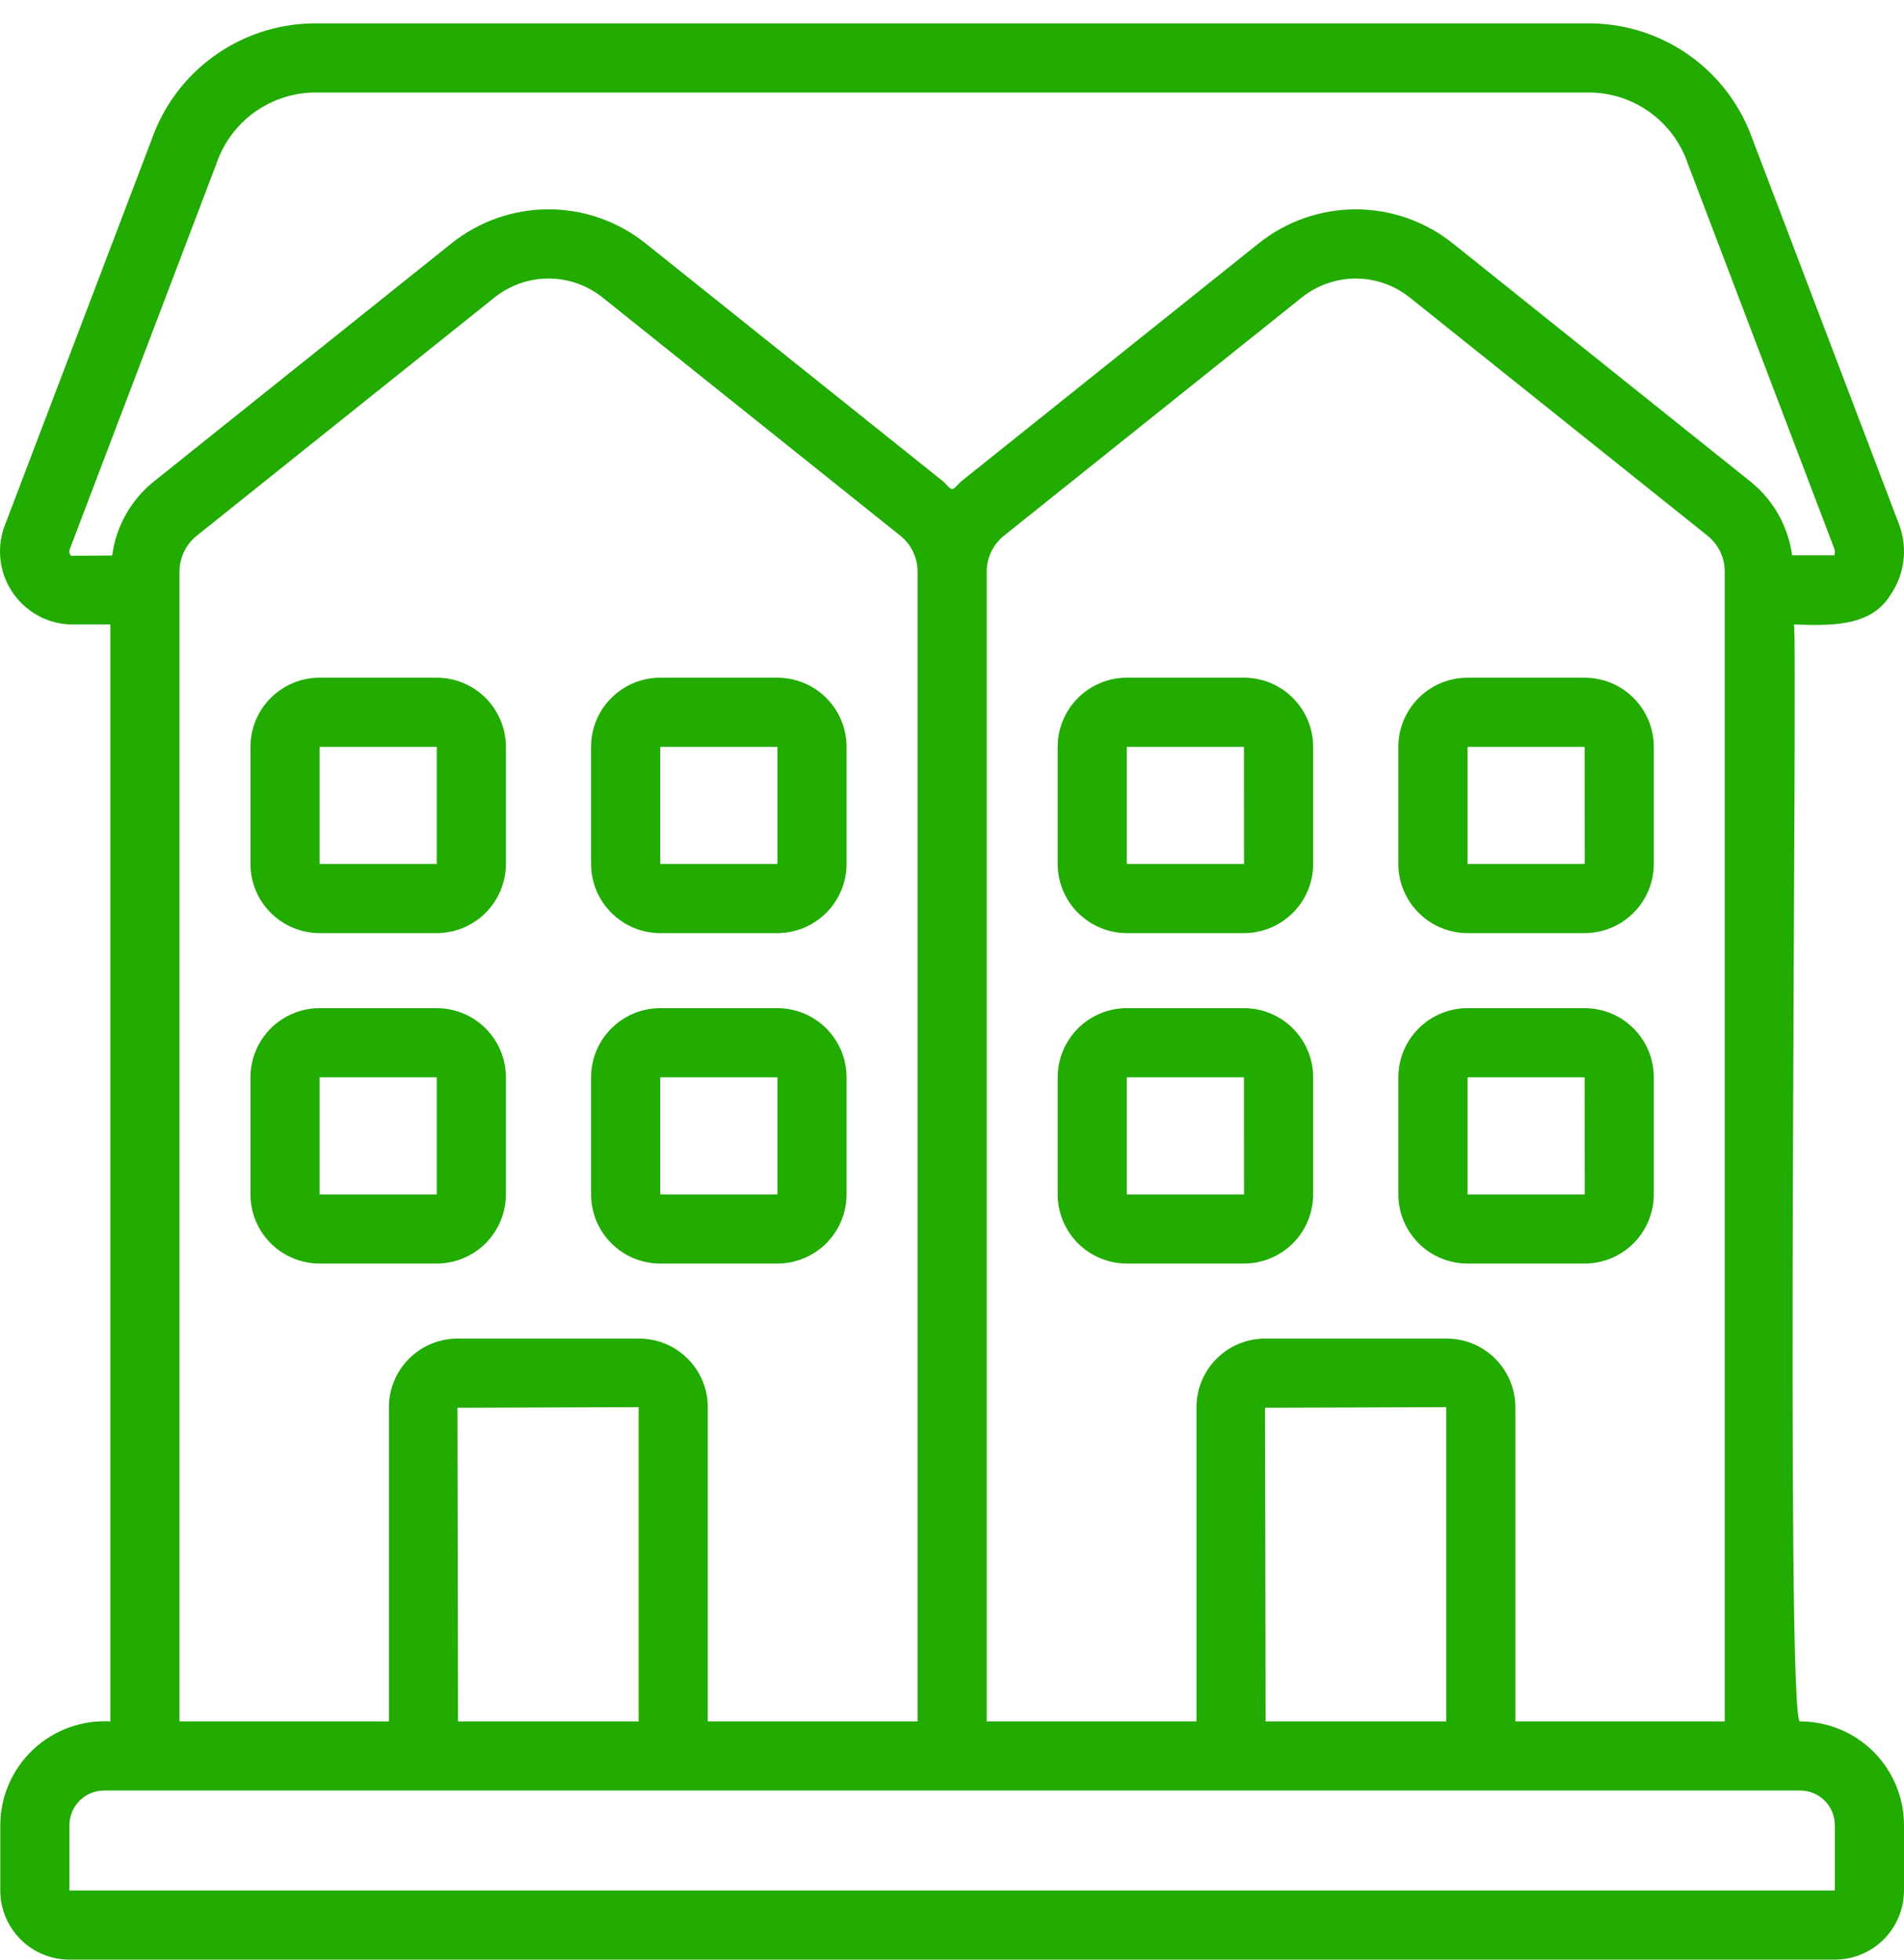 <svg width="34" height="35" viewBox="0 0 34 35" fill="none" xmlns="http://www.w3.org/2000/svg">
<path d="M5.707 16.666H7.799C8.126 16.665 8.44 16.535 8.672 16.303C8.903 16.072 9.033 15.758 9.034 15.431V13.339C9.033 13.011 8.903 12.697 8.672 12.466C8.44 12.234 8.126 12.104 7.799 12.104H5.707C5.38 12.104 5.066 12.234 4.834 12.466C4.603 12.697 4.473 13.011 4.472 13.339V15.431C4.473 15.758 4.603 16.072 4.834 16.303C5.066 16.535 5.38 16.665 5.707 16.666ZM5.707 13.339H7.799L7.799 15.431H5.707V13.339Z" fill="#22AB00"/>
<path d="M11.79 16.666H13.882C14.209 16.665 14.523 16.535 14.755 16.303C14.986 16.072 15.117 15.758 15.117 15.431V13.339C15.117 13.011 14.986 12.697 14.755 12.466C14.523 12.234 14.209 12.104 13.882 12.104H11.79C11.462 12.104 11.148 12.234 10.917 12.466C10.685 12.697 10.555 13.011 10.555 13.339V15.431C10.555 15.758 10.685 16.072 10.917 16.303C11.148 16.535 11.462 16.665 11.79 16.666ZM11.79 13.339H13.882L13.882 15.431H11.79V13.339Z" fill="#22AB00"/>
<path d="M7.799 22.568C8.126 22.567 8.44 22.437 8.672 22.206C8.903 21.974 9.033 21.66 9.034 21.333V19.241C9.033 18.913 8.903 18.6 8.672 18.368C8.44 18.137 8.126 18.006 7.799 18.006H5.707C5.38 18.006 5.066 18.137 4.834 18.368C4.603 18.6 4.473 18.913 4.472 19.241V21.333C4.473 21.66 4.603 21.974 4.834 22.206C5.066 22.437 5.38 22.567 5.707 22.568L7.799 22.568ZM5.707 19.241H7.799L7.799 21.333H5.707V19.241Z" fill="#22AB00"/>
<path d="M11.79 22.568H13.882C14.209 22.567 14.523 22.437 14.755 22.206C14.986 21.974 15.117 21.66 15.117 21.333V19.241C15.117 18.913 14.986 18.6 14.755 18.368C14.523 18.137 14.209 18.006 13.882 18.006H11.79C11.462 18.006 11.148 18.137 10.917 18.368C10.685 18.6 10.555 18.913 10.555 19.241V21.333C10.555 21.66 10.685 21.974 10.917 22.206C11.148 22.437 11.462 22.567 11.79 22.568ZM11.79 19.241H13.882L13.882 21.333H11.79V19.241Z" fill="#22AB00"/>
<path d="M22.214 12.104H20.122C19.795 12.104 19.481 12.234 19.249 12.466C19.018 12.697 18.888 13.011 18.887 13.339V15.431C18.888 15.758 19.018 16.072 19.249 16.303C19.481 16.535 19.795 16.665 20.122 16.666H22.214C22.542 16.665 22.856 16.535 23.087 16.303C23.319 16.072 23.449 15.758 23.449 15.431V13.339C23.449 13.011 23.319 12.697 23.087 12.466C22.856 12.234 22.542 12.104 22.214 12.104ZM20.122 15.431V13.339H22.214L22.215 15.431H20.122Z" fill="#22AB00"/>
<path d="M28.297 12.104H26.206C25.878 12.104 25.564 12.234 25.333 12.466C25.101 12.697 24.971 13.011 24.971 13.339V15.431C24.971 15.758 25.101 16.072 25.333 16.303C25.564 16.535 25.878 16.665 26.206 16.666H28.297C28.625 16.665 28.939 16.535 29.17 16.303C29.402 16.072 29.532 15.758 29.532 15.431V13.339C29.532 13.011 29.402 12.697 29.17 12.466C28.939 12.234 28.625 12.104 28.297 12.104ZM26.206 15.431V13.339H28.297L28.298 15.431H26.206Z" fill="#22AB00"/>
<path d="M22.214 18.006H20.122C19.795 18.006 19.481 18.137 19.249 18.368C19.018 18.6 18.888 18.913 18.887 19.241V21.333C18.888 21.66 19.018 21.974 19.249 22.206C19.481 22.437 19.795 22.567 20.122 22.568H22.214C22.542 22.567 22.856 22.437 23.087 22.206C23.319 21.974 23.449 21.66 23.449 21.333V19.241C23.449 18.913 23.319 18.6 23.087 18.368C22.856 18.137 22.542 18.006 22.214 18.006ZM20.122 21.333V19.241H22.214L22.215 21.333H20.122Z" fill="#22AB00"/>
<path d="M28.297 18.006H26.206C25.878 18.006 25.564 18.137 25.333 18.368C25.101 18.6 24.971 18.913 24.971 19.241V21.333C24.971 21.66 25.101 21.974 25.333 22.206C25.564 22.437 25.878 22.567 26.206 22.568H28.297C28.625 22.567 28.939 22.437 29.17 22.206C29.402 21.974 29.532 21.66 29.532 21.333V19.241C29.532 18.913 29.402 18.6 29.17 18.368C28.939 18.137 28.625 18.006 28.297 18.006ZM26.206 21.333V19.241H28.297L28.298 21.333H26.206Z" fill="#22AB00"/>
<path d="M32.147 30.745C31.874 30.991 32.108 11.139 32.034 11.153C32.619 11.17 33.402 11.221 33.76 10.622C33.885 10.441 33.964 10.231 33.99 10.012C34.017 9.793 33.989 9.57 33.911 9.364L31.296 2.489C31.087 1.894 30.701 1.376 30.191 1.006C29.68 0.636 29.068 0.431 28.438 0.418H5.567C4.936 0.431 4.324 0.637 3.814 1.007C3.303 1.377 2.917 1.895 2.709 2.49L0.092 9.368C0.015 9.561 -0.014 9.769 0.006 9.976C0.026 10.182 0.095 10.381 0.208 10.556C0.32 10.73 0.473 10.876 0.652 10.98C0.832 11.084 1.034 11.143 1.241 11.153H1.97V30.745C1.718 30.731 1.466 30.768 1.228 30.855C0.991 30.942 0.774 31.076 0.59 31.249C0.406 31.422 0.26 31.631 0.159 31.863C0.058 32.095 0.006 32.344 0.005 32.597V33.765C0.005 34.093 0.136 34.406 0.367 34.638C0.599 34.87 0.913 35 1.24 35H32.765C33.092 35 33.406 34.87 33.638 34.638C33.869 34.406 33.999 34.093 34 33.765V32.597C33.999 32.106 33.804 31.635 33.457 31.288C33.109 30.941 32.638 30.745 32.147 30.745ZM27.06 30.745V25.132C27.059 24.808 26.93 24.496 26.701 24.267C26.471 24.037 26.16 23.908 25.835 23.908H22.59C22.265 23.908 21.954 24.037 21.725 24.267C21.495 24.496 21.366 24.808 21.366 25.132V30.745H17.62V10.208C17.62 10.085 17.648 9.964 17.701 9.853C17.754 9.742 17.832 9.645 17.928 9.568L23.241 5.317C23.515 5.096 23.857 4.976 24.209 4.975C24.56 4.975 24.902 5.095 25.176 5.315L30.49 9.567C30.586 9.644 30.664 9.741 30.718 9.852C30.771 9.963 30.799 10.085 30.799 10.208V30.745H27.06ZM22.6 30.745L22.59 25.143L25.825 25.132V30.745H22.6ZM1.248 9.803L3.862 2.931C3.983 2.57 4.211 2.254 4.515 2.026C4.82 1.798 5.187 1.668 5.567 1.653H28.438C28.818 1.668 29.184 1.797 29.489 2.025C29.793 2.253 30.021 2.569 30.142 2.929L32.755 9.799C32.78 9.866 32.75 9.917 32.764 9.918H32.002C31.932 9.402 31.668 8.931 31.262 8.604L25.948 4.351C25.455 3.955 24.842 3.739 24.21 3.739C23.577 3.739 22.964 3.955 22.471 4.351L17.155 8.605C16.989 8.774 17.017 8.779 16.849 8.604L11.532 4.35C11.039 3.954 10.426 3.738 9.794 3.739C9.162 3.739 8.549 3.955 8.057 4.351L2.742 8.604C2.336 8.933 2.071 9.404 2.003 9.922L1.266 9.926C1.252 9.909 1.243 9.889 1.24 9.867C1.237 9.845 1.24 9.823 1.248 9.803ZM3.205 10.208C3.206 10.085 3.233 9.964 3.287 9.853C3.34 9.742 3.418 9.645 3.514 9.568L8.828 5.315C9.103 5.095 9.444 4.975 9.795 4.975C10.147 4.975 10.488 5.095 10.762 5.315L16.076 9.567C16.172 9.644 16.25 9.741 16.303 9.852C16.357 9.963 16.385 10.085 16.385 10.208V30.745H12.639V25.132C12.639 24.808 12.51 24.496 12.28 24.267C12.051 24.037 11.74 23.908 11.415 23.908H8.169C7.845 23.908 7.534 24.037 7.304 24.267C7.075 24.496 6.945 24.808 6.945 25.132V30.745H3.205V10.208ZM8.179 30.745L8.169 25.143L11.404 25.132V30.745H8.179ZM1.24 33.765V32.597C1.24 32.434 1.305 32.276 1.421 32.161C1.537 32.045 1.694 31.98 1.858 31.98H2.589C8.665 31.98 29.447 31.98 32.147 31.98C32.311 31.98 32.468 32.045 32.584 32.161C32.699 32.276 32.764 32.434 32.765 32.597L32.765 33.765H1.24Z" fill="#22AB00"/>
</svg>
